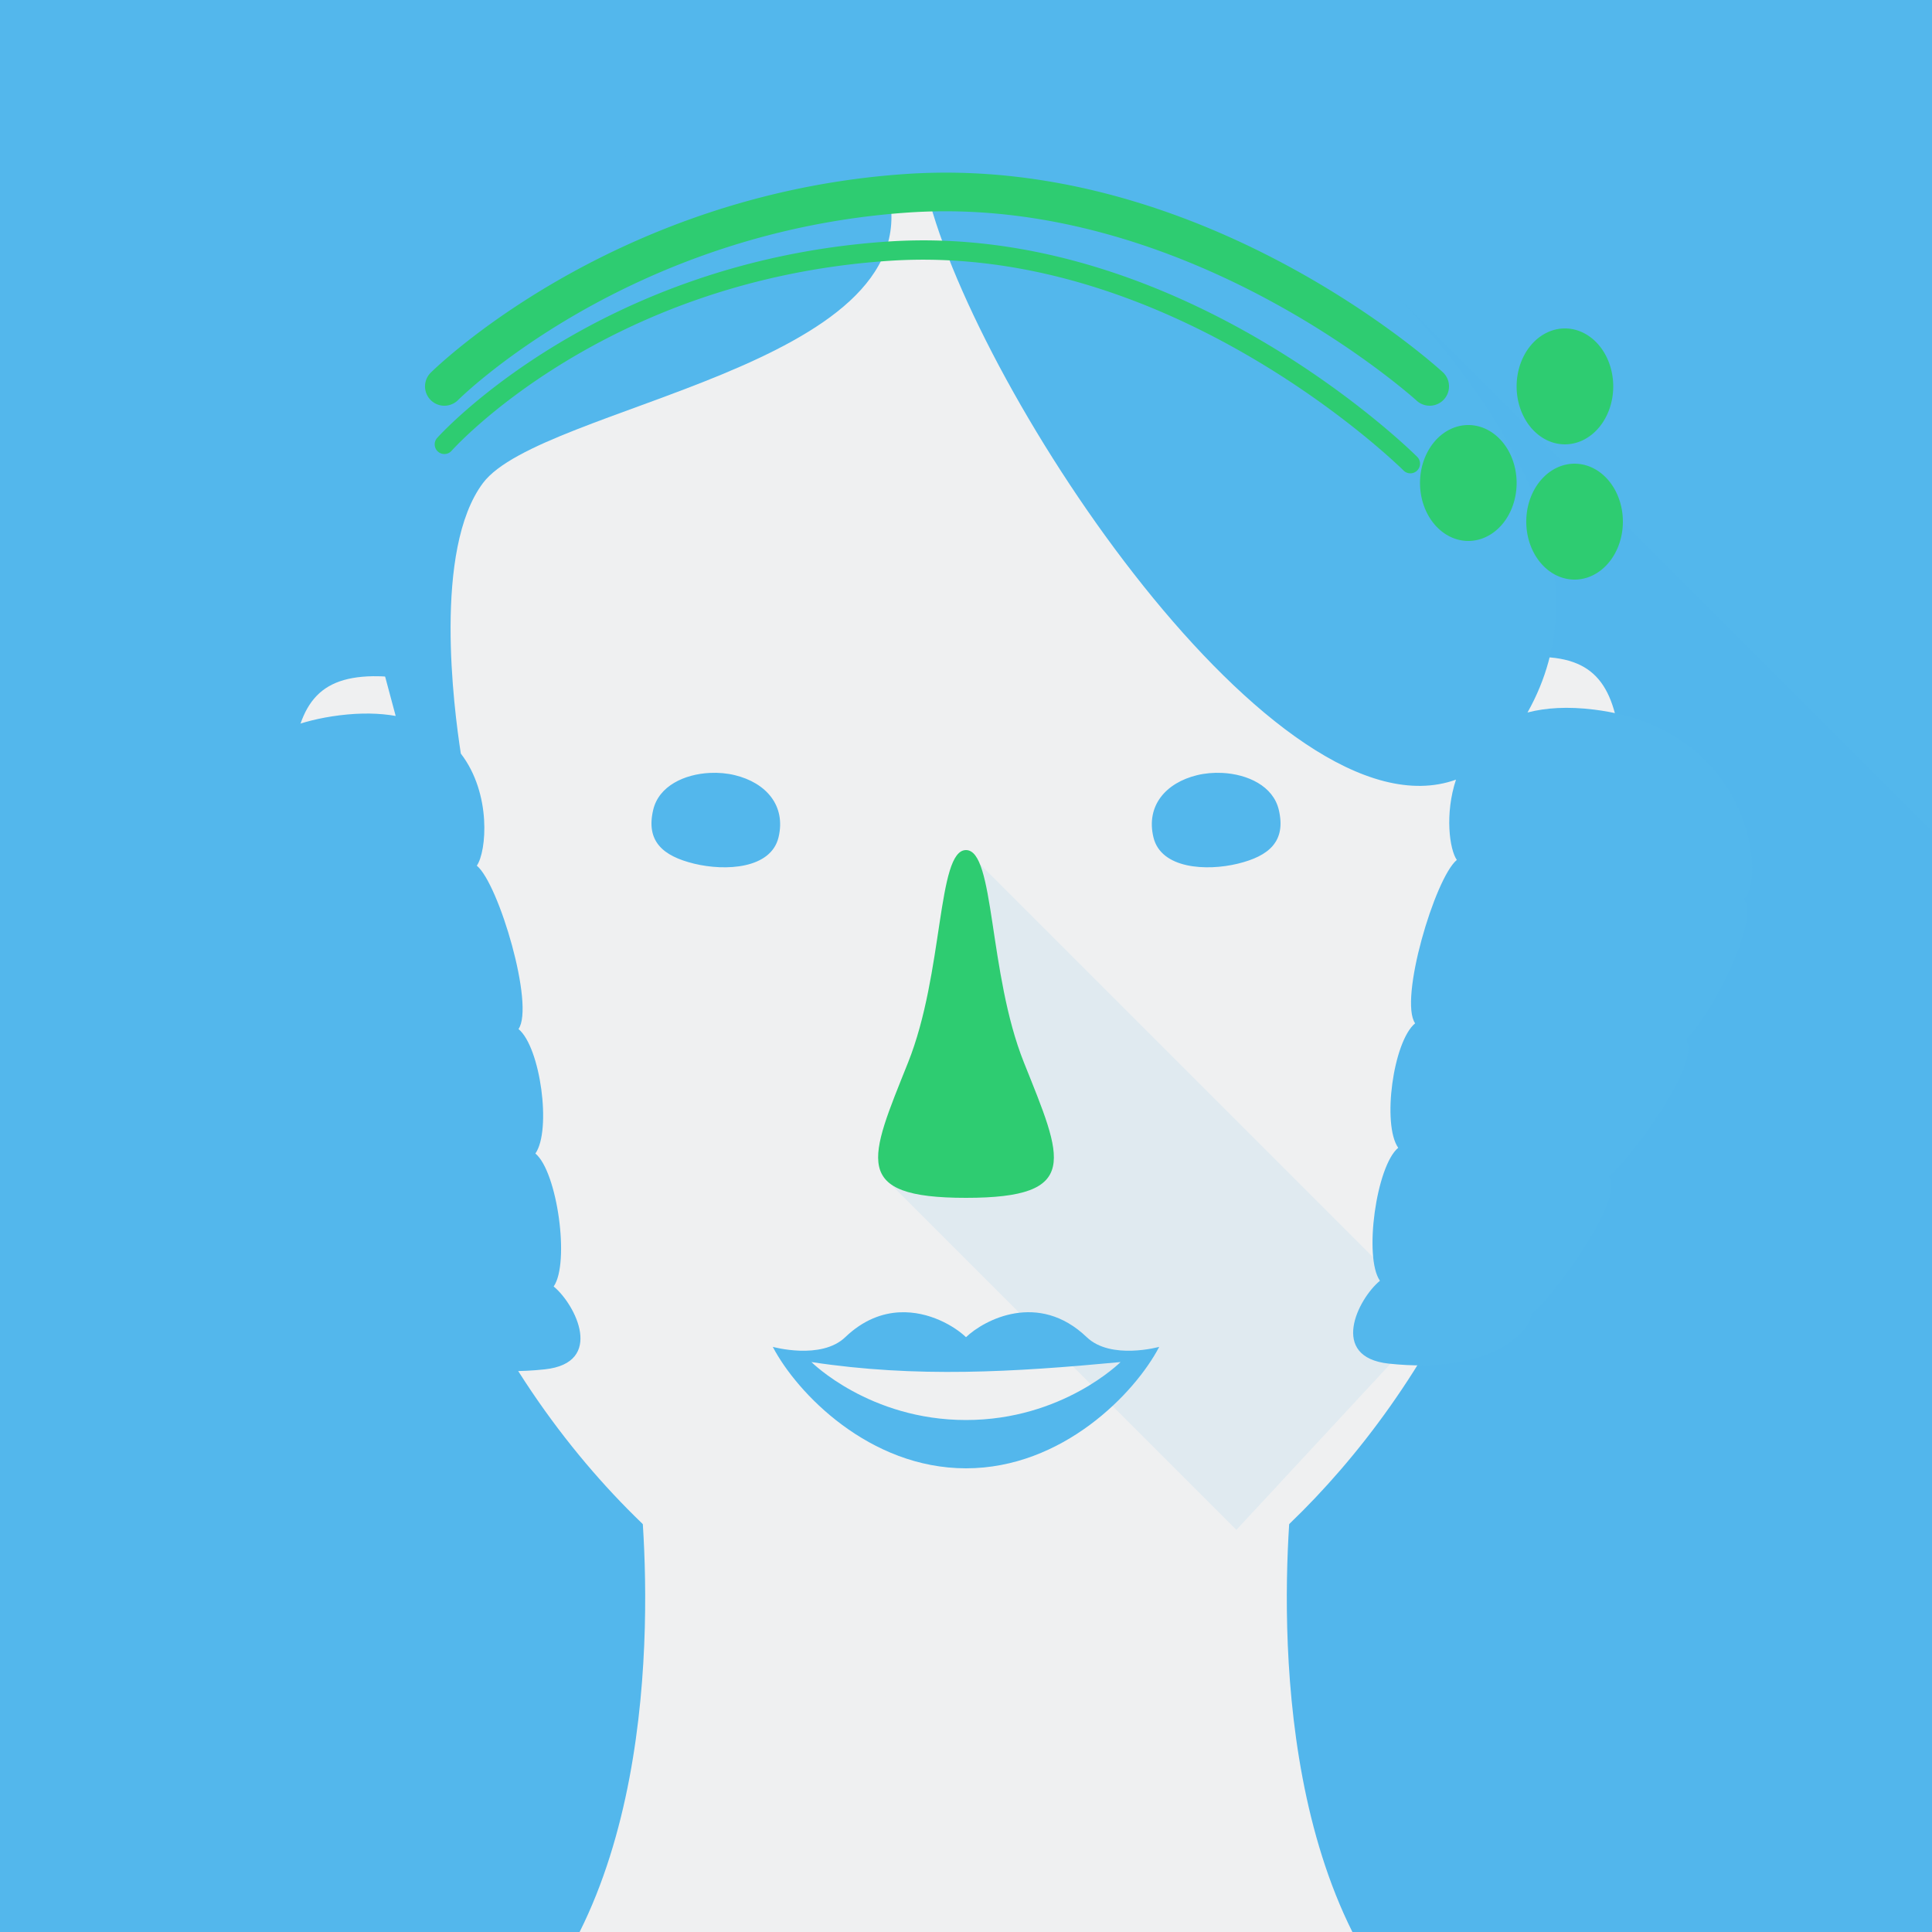 <svg xmlns="http://www.w3.org/2000/svg" xmlns:xlink="http://www.w3.org/1999/xlink" xmlns:inkscape="http://www.inkscape.org/namespaces/inkscape" viewBox="0 0 128 128">
  <g transform="translate(0,-924.362)" color="#53b7ec" fill="#53b7ec" style="">
    <path style="fill:currentColor;fill-opacity:1;stroke:none" class="ColorScheme-Highlight" d="M 0 0 L 0 128 L 128 128 L 128 0 L 0 0 z " transform="translate(0,924.362)" id="rect5879"/>
    <path d="M 89.6,941.002 128,979.402 l 0,72.96 -51.2,0 z" style="opacity:0.2;fill-opacity:1;fill-rule:evenodd;stroke:none;stroke-width:1px;stroke-linecap:butt;stroke-linejoin:miter;stroke-opacity:1"/>
    <path id="path6510" d="m 89.6,1052.362 c -6.4,-12.8 -3.84,-30.72 -3.84,-30.72 l -43.52,0 c 0,0 2.56,17.92 -3.84,30.72 z" style="color:#eff0f1;fill:currentColor;fill-opacity:1;stroke:none"/>
    <path style="color:#eff0f1;fill:currentColor;fill-opacity:1;stroke:none" d="M 64 12.801 C 48.64 12.801 25.6 19.6 25.6 60.4 C 25.6 83.2 38.399 98.561 47.359 104.961 C 56.319 111.361 58.453 113.439 64 113.439 C 69.547 113.439 71.681 111.361 80.641 104.961 C 88.776 99.15 100.074 85.951 102.086 66.506 C 104.704 65.765 104.972 63.948 105.512 61.566 C 106.042 59.227 108.061 57.676 107.463 50.301 C 107.089 45.691 105.938 43.584 102.006 43.521 C 101.624 43.516 101.221 43.537 100.809 43.572 C 95.342 17.633 76.945 12.801 64 12.801 z M 24.715 44.801 C 20.783 44.863 19.632 46.971 19.258 51.58 C 18.66 58.955 20.676 60.507 21.207 62.846 C 21.759 65.28 22.012 67.133 24.797 67.84 C 24.615 64.899 24.604 61.763 24.801 58.395 C 25.089 53.465 25.812 49.01 26.881 44.961 C 26.119 44.853 25.39 44.791 24.715 44.801 z " transform="translate(0,924.362)" id="path6512"/>
    <path d="m 64,980.682 -5.368,21.76 23.28,23.28 13.053,-14.072 z" style="opacity:0.1;fill-opacity:1;fill-rule:evenodd;stroke:none;stroke-width:1px;stroke-linecap:butt;stroke-linejoin:miter;stroke-opacity:1"/>
    <path style="fill:currentColor;fill-opacity:1;stroke:none" class="ColorScheme-Highlight" d="M 78.641 7.68 L 61.439 12.801 C 64.784 26.177 84.629 55.91 96.463 51.654 C 95.714 53.916 96.03 56.274 96.518 56.973 C 95.063 58.174 92.674 66.249 93.756 67.797 C 92.301 68.998 91.553 74.497 92.635 76.045 C 91.18 77.246 90.342 83.306 91.424 84.854 C 89.969 86.055 88.028 89.917 92.016 90.344 C 98.524 91.042 101.288 88.427 101.475 87.053 C 102.93 85.851 107.667 79.497 106.586 77.949 C 108.041 76.748 112.779 70.388 111.697 68.84 C 113.152 67.638 116.633 61.108 115.543 59.559 C 116.998 58.357 116.099 48.321 105.621 47.014 C 103.857 46.794 102.402 46.892 101.201 47.205 C 111.165 29.496 78.641 7.68 78.641 7.68 z M 46.08 10.24 C 36.986 10.533 27.714 9.439 20.926 27.713 L 26.215 47.434 C 25.156 47.247 23.926 47.213 22.486 47.393 C 12.009 48.7 11.11 58.734 12.564 59.936 C 11.475 61.485 14.953 68.017 16.408 69.219 C 15.327 70.767 20.067 77.127 21.521 78.328 C 20.44 79.876 25.178 86.23 26.633 87.432 C 26.819 88.806 29.582 91.421 36.09 90.723 C 40.078 90.296 38.137 86.434 36.682 85.232 C 37.763 83.685 36.926 77.625 35.471 76.424 C 36.552 74.876 35.806 69.377 34.352 68.176 C 35.433 66.628 33.045 58.553 31.59 57.352 C 32.236 56.426 32.581 52.59 30.531 49.926 C 30.066 46.929 28.696 36.405 32 32 C 35.84 26.88 61.441 24.321 58.881 12.801 L 46.08 10.24 z M 47.037 51.207 C 45.342 51.288 43.655 52.072 43.279 53.643 C 42.779 55.736 43.914 56.716 45.99 57.221 C 48.066 57.726 51.079 57.566 51.58 55.473 C 52.081 53.379 50.762 51.862 48.686 51.357 C 48.166 51.231 47.602 51.18 47.037 51.207 z M 80.963 51.207 C 80.398 51.18 79.832 51.231 79.312 51.357 C 77.236 51.862 75.917 53.379 76.418 55.473 C 76.919 57.566 79.932 57.726 82.008 57.221 C 84.084 56.716 85.221 55.736 84.721 53.643 C 84.345 52.072 82.658 51.288 80.963 51.207 z " transform="translate(0,924.362)" id="path6520"/>
    <path style="opacity:1;fill:#2ecc71;fill-opacity:1;stroke:none" d="M 61.924 11.445 C 61.312 11.457 60.695 11.482 60.074 11.523 C 40.4 12.835 28.535 24.693 28.535 24.693 A 1.281 1.281 0 0 0 30.346 26.506 C 30.346 26.506 41.519 15.325 60.244 14.076 C 78.777 12.841 93.855 26.543 93.855 26.543 A 1.28 1.28 0 0 0 95.586 24.656 C 95.586 24.656 80.903 11.089 61.924 11.445 z M 60.658 15.928 C 60.055 15.937 59.449 15.961 58.838 16.002 C 39.399 17.298 28.963 29.014 28.963 29.014 A 0.64 0.64 0 0 0 29.918 29.867 C 29.918 29.867 39.961 18.543 58.922 17.279 C 77.76 16.023 92.988 31.172 92.988 31.172 A 0.64 0.64 0 1 0 93.893 30.266 C 93.893 30.266 79.351 15.655 60.658 15.928 z M 103.68 21.76 A 3.2 3.84 0 0 0 100.48 25.6 A 3.2 3.84 0 0 0 103.68 29.439 A 3.2 3.84 0 0 0 106.881 25.6 A 3.2 3.84 0 0 0 103.68 21.76 z M 97.279 28.16 A 3.2 3.84 0 0 0 94.08 32 A 3.2 3.84 0 0 0 97.279 35.84 A 3.2 3.84 0 0 0 100.48 32 A 3.2 3.84 0 0 0 97.279 28.16 z M 104.32 30.721 A 3.2 3.84 0 0 0 101.119 34.561 A 3.2 3.84 0 0 0 104.32 38.4 A 3.2 3.84 0 0 0 107.52 34.561 A 3.2 3.84 0 0 0 104.32 30.721 z " transform="translate(0,924.362)" id="ellipse6528"/>
    <path style="opacity:1;fill:#2ecc71;fill-opacity:1;stroke:none" d="m 64,980.682 c 1.92,0 1.463,8.138 3.84,14.08 2.56,6.4 3.84,8.96 -3.84,8.96 -7.68,0 -6.4,-2.56 -3.84,-8.96 2.377,-5.942 1.92,-14.08 3.84,-14.08 z"/>
    <path style="fill:currentColor;fill-opacity:1;stroke:none" class="ColorScheme-Highlight" d="M 59.621,86.943 C 58.456,86.995 57.2,87.443 56,88.592 c -1.6,1.532 -4.801,0.641 -4.801,0.641 1.6,3.064 6.401,8.047 12.801,8.047 6.4,0 11.201,-4.983 12.801,-8.047 0,0 -3.201,0.891 -4.801,-0.641 -3.2,-3.064 -6.8,-1.149 -8,0 -0.75,-0.718 -2.437,-1.734 -4.379,-1.648 z m -5.861,3.297 c 6.96,1.056 13.38,0.667 20.48,0 0,0 -3.84,3.84 -10.24,3.84 -6.4,0 -10.24,-3.84 -10.24,-3.84 z" transform="translate(0,924.362)"/>
  </g>
</svg>
